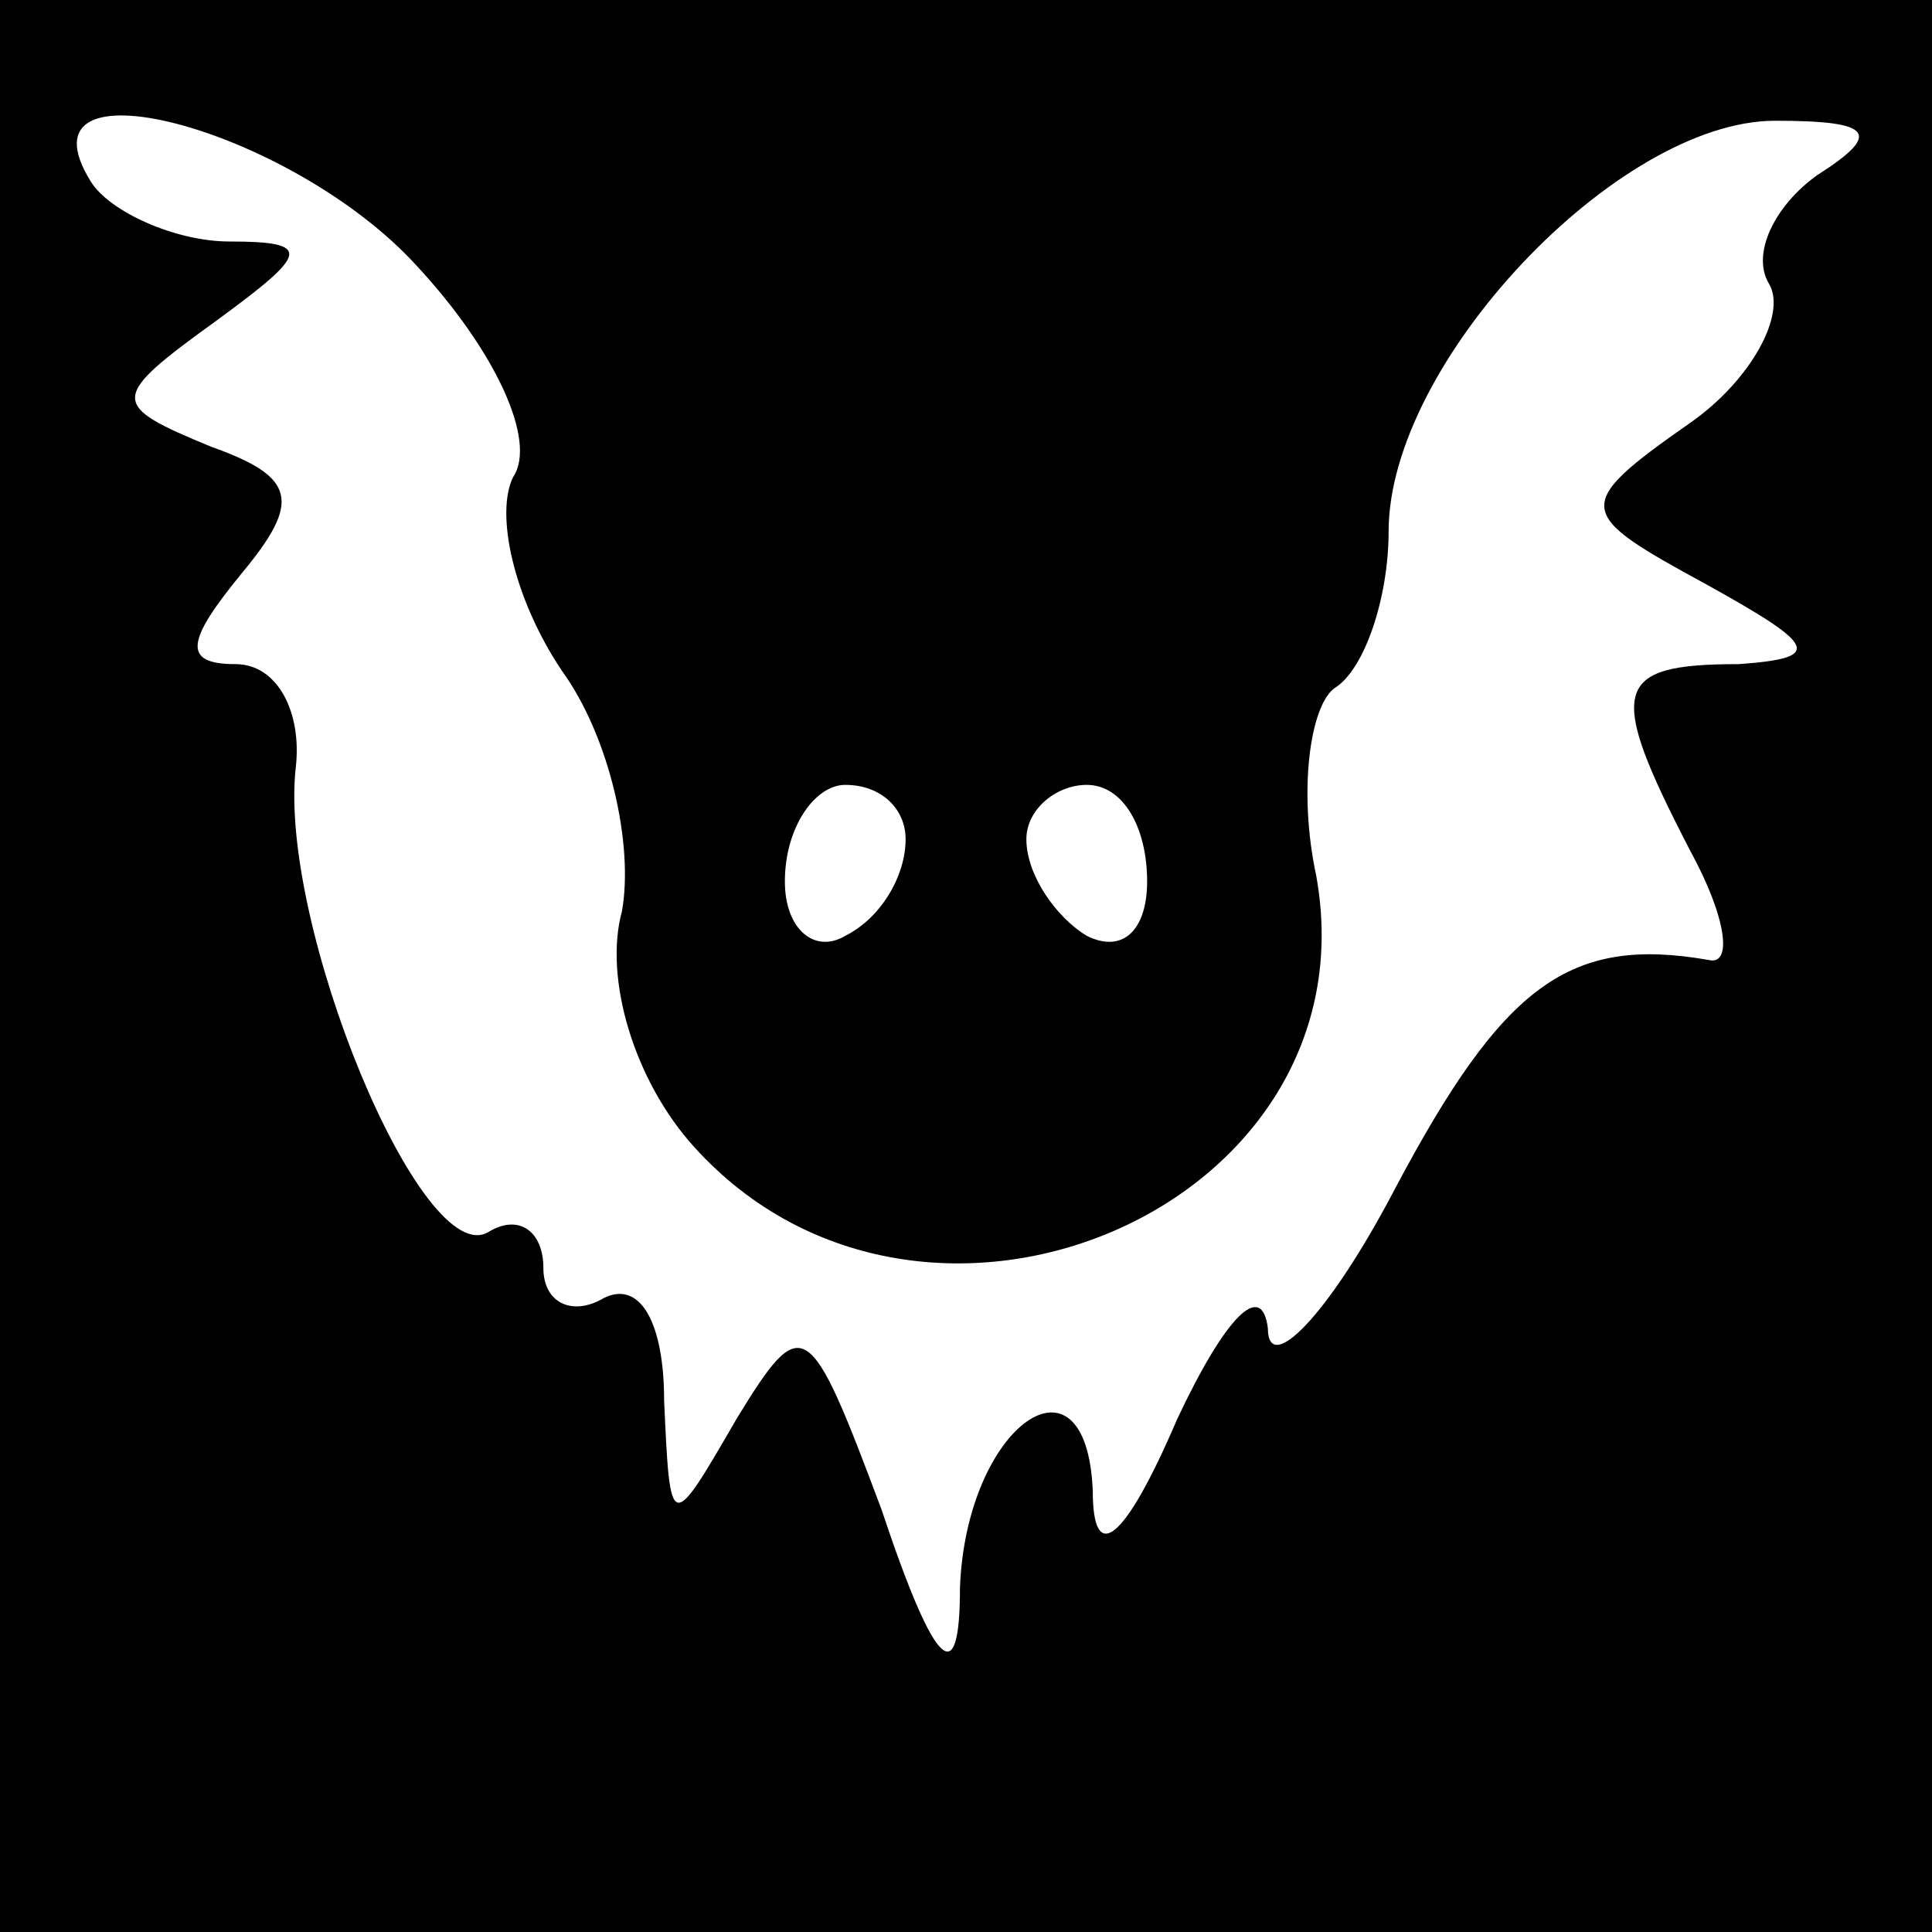 <?xml version="1.0" standalone="no"?>
<!DOCTYPE svg PUBLIC "-//W3C//DTD SVG 20010904//EN"
 "http://www.w3.org/TR/2001/REC-SVG-20010904/DTD/svg10.dtd">
<svg version="1.0" xmlns="http://www.w3.org/2000/svg"
 width="32pt" height="32pt" viewBox="0 0 32 32"
 preserveAspectRatio="xMidYMid meet">
<rect x="0" y="0" width="32" height="32" fill="#808080" stroke="none"/>
<g transform="translate(0,32) scale(0.1,-0.1)"
fill="#000000" stroke="none">
<path fill="#000000" stroke="none" d="M0 160 l0 -160 160 0 160 0 0 160 0
160 -160 0 -160 0 0 -160z"/>
<path fill="#ffffff" stroke="none" d="M69 276 c13 -14 20 -29 16 -35 -3 -6 0
-20 8 -32 8 -11 12 -29 10 -40 -3 -11 2 -28 12 -39 38 -42 113 -10 103 45 -3
14 -1 28 3 31 5 3 9 15 9 26 0 28 38 68 64 68 16 0 18 -2 7 -9 -7 -5 -11 -13
-8 -18 3 -5 -3 -16 -13 -23 -20 -14 -19 -15 3 -27 18 -10 19 -12 5 -13 -21 0
-22 -4 -8 -31 6 -11 7 -19 3 -18 -23 4 -34 -4 -52 -38 -11 -21 -21 -31 -21
-23 -1 8 -7 2 -15 -15 -9 -21 -14 -24 -14 -12 -1 25 -21 11 -22 -16 0 -17 -4
-14 -13 13 -12 32 -13 33 -24 15 -11 -19 -11 -19 -12 3 0 13 -4 20 -10 17 -5
-3 -10 -1 -10 5 0 6 -4 9 -9 6 -11 -7 -35 51 -32 77 1 9 -3 17 -10 17 -9 0 -8
4 1 15 10 12 9 16 -5 21 -17 7 -17 8 1 21 15 11 16 13 2 13 -9 0 -20 5 -23 10
-13 21 33 9 54 -14z"/>
<path fill="#ffffff" stroke="none" d="M150 181 c0 -6 -4 -13 -10 -16 -5 -3
-10 1 -10 9 0 9 5 16 10 16 6 0 10 -4 10 -9z"/>
<path fill="#ffffff" stroke="none" d="M190 174 c0 -8 -4 -12 -10 -9 -5 3 -10
10 -10 16 0 5 5 9 10 9 6 0 10 -7 10 -16z"/>
</g>
</svg>
